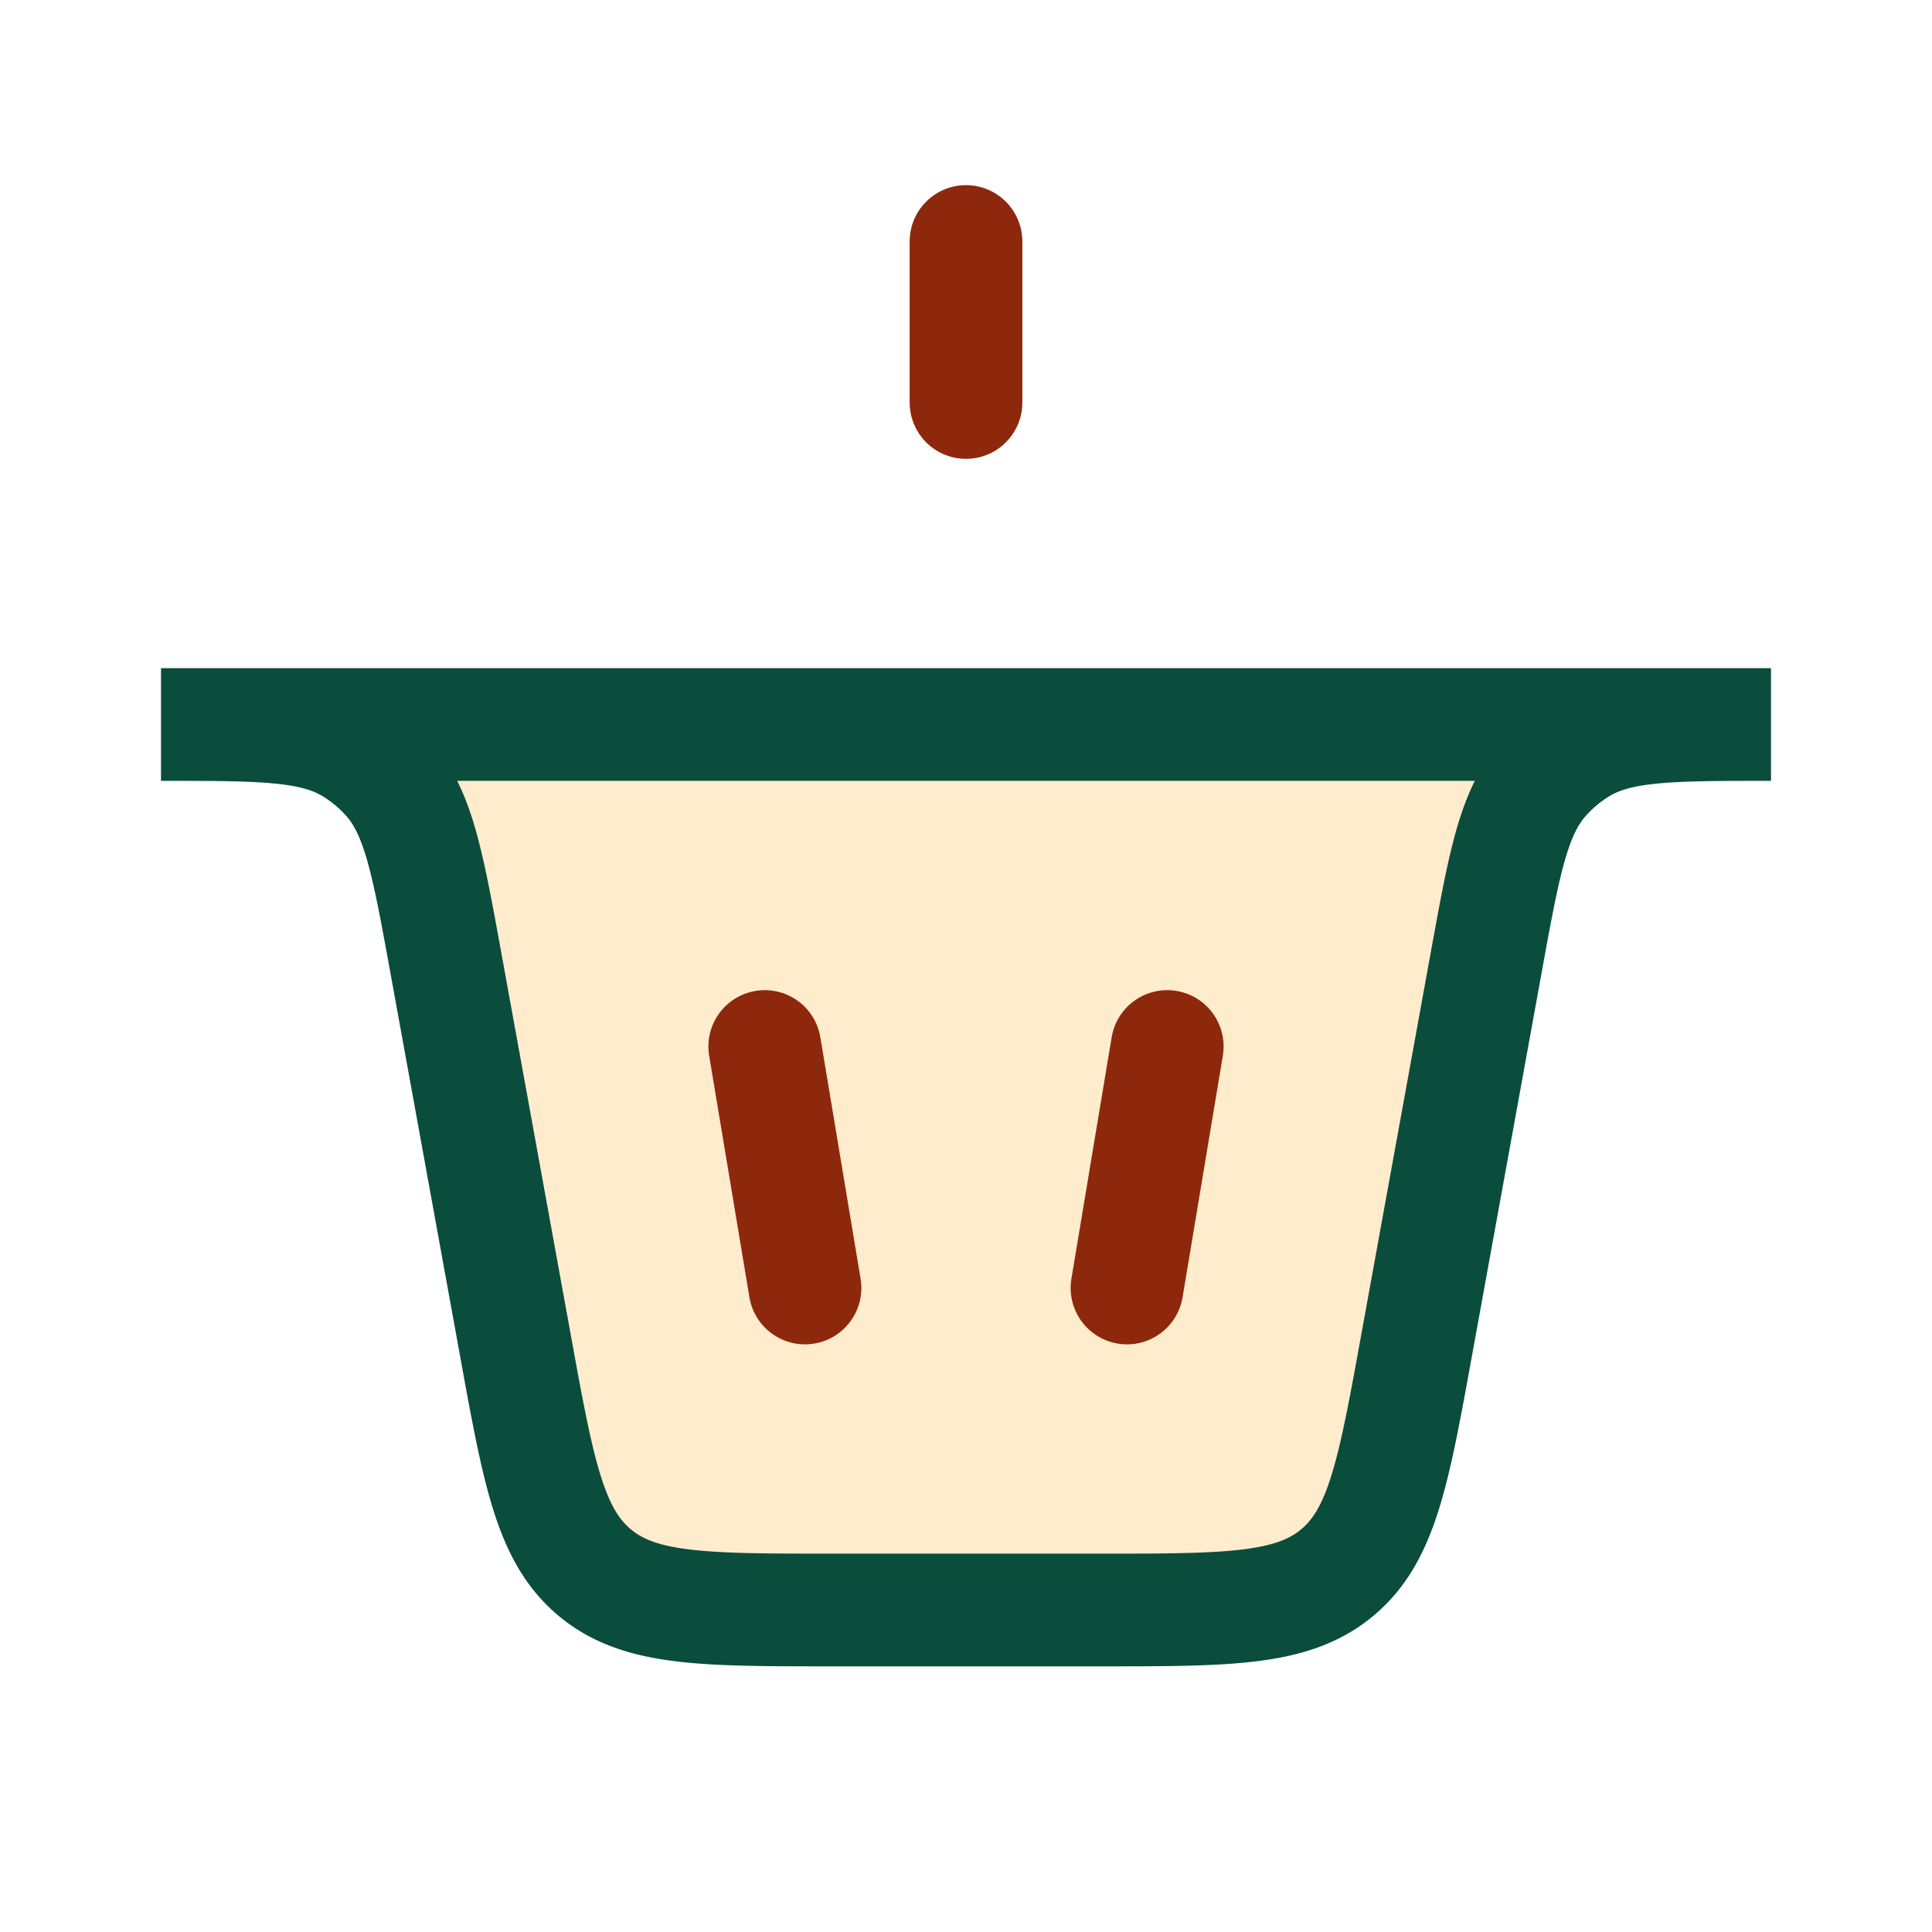 <svg width="24" height="24" viewBox="0 0 24 24" fill="none" xmlns="http://www.w3.org/2000/svg">
    <path d="M2 9h20c-1.267 0-1.9 0-2.384.3a2 2 0 0 0-.431.36c-.382.422-.495 1.045-.722 2.292l-.866 4.763c-.285 1.57-.428 2.356-.985 2.82-.556.465-1.354.465-2.95.465h-3.324c-1.596 0-2.394 0-2.95-.465-.557-.464-.7-1.25-.985-2.82l-.866-4.763c-.227-1.247-.34-1.87-.722-2.292a2 2 0 0 0-.431-.36C3.9 9 3.267 9 2 9z" fill="#FCB537" fill-opacity=".25"/>
    <path d="M2 9h20v0c-1.267 0-1.9 0-2.384.3a2 2 0 0 0-.431.36c-.382.422-.495 1.045-.722 2.292l-.866 4.763c-.285 1.57-.428 2.356-.985 2.82-.556.465-1.354.465-2.95.465h-3.324c-1.596 0-2.394 0-2.95-.465-.557-.464-.7-1.25-.985-2.82l-.866-4.763c-.227-1.247-.34-1.87-.722-2.292a2 2 0 0 0-.431-.36C3.9 9 3.267 9 2 9v0z" stroke="#0A4D3C" stroke-width="1.4" stroke-linecap="round"/>
    <path d="M12 5V3M10 16l-.5-3M14 16l.5-3" stroke="#8D280C" stroke-width="1.4" stroke-linecap="round"/>
</svg>
